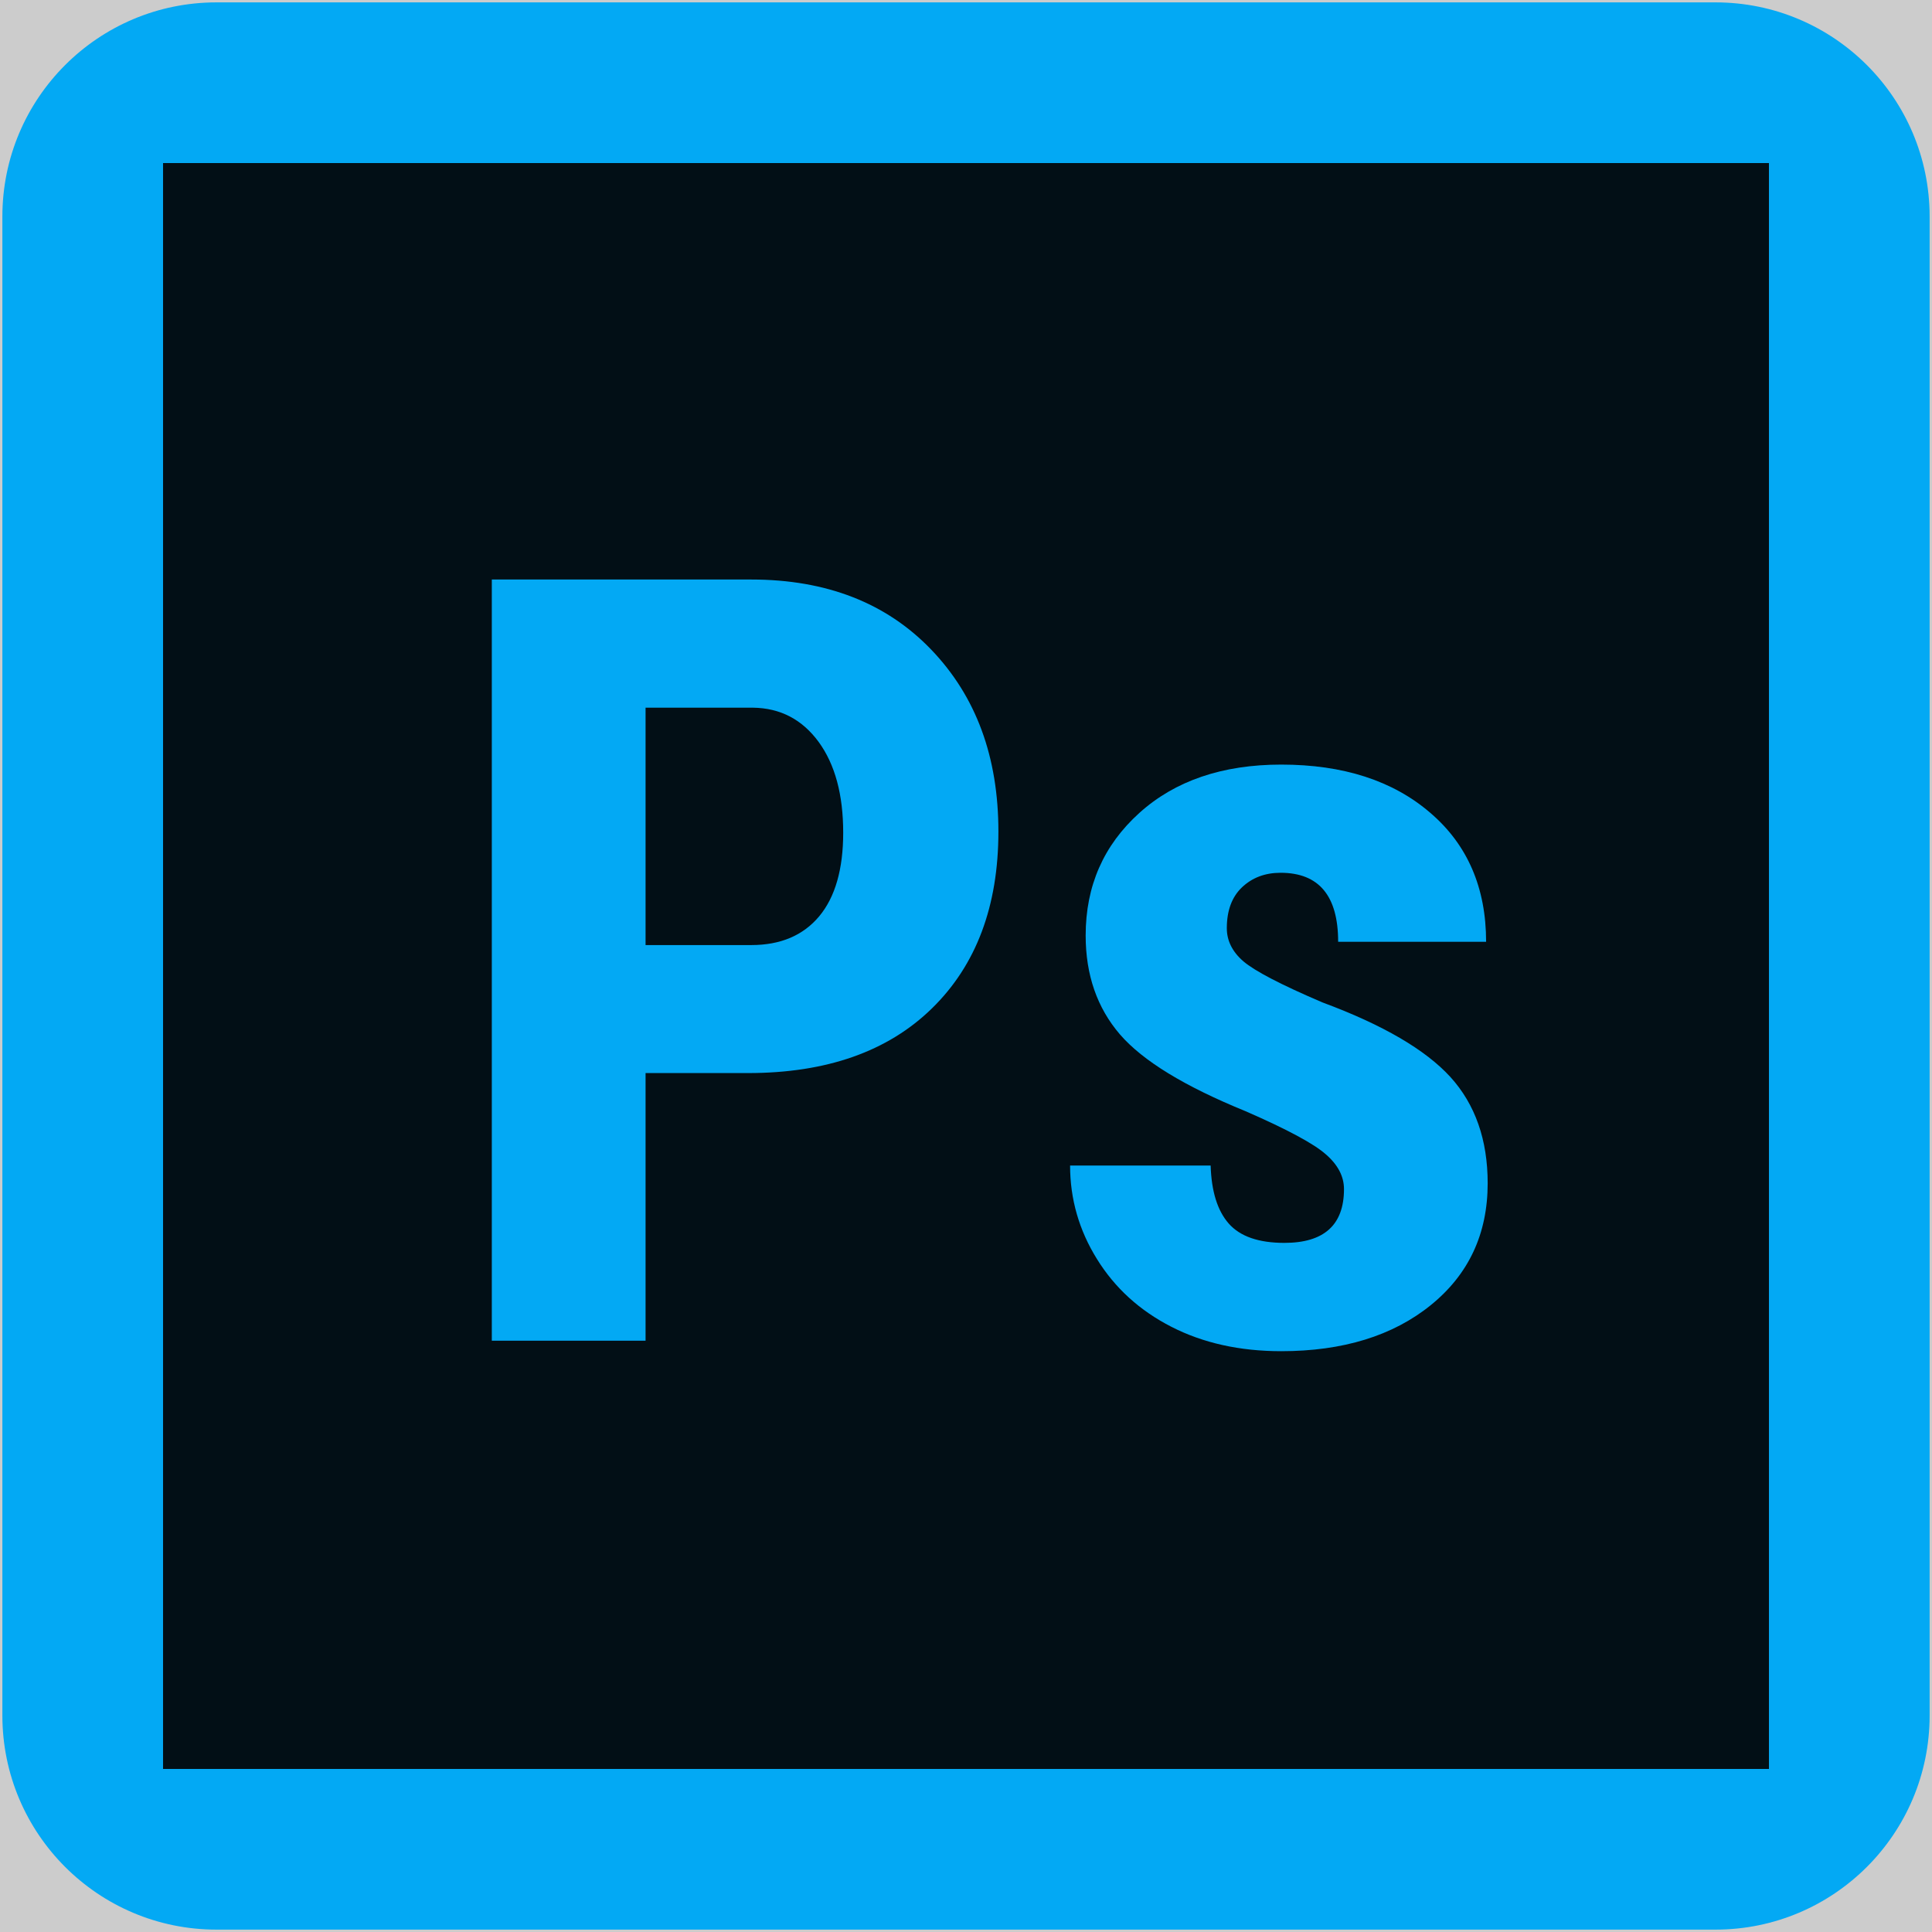 <?xml version="1.0" encoding="UTF-8"?>
<svg xmlns="http://www.w3.org/2000/svg" xmlns:xlink="http://www.w3.org/1999/xlink" viewBox="0 0 48 48" width="48px" height="48px">
<g id="surface285408908">
<rect x="0" y="0" width="48" height="48" style="fill:rgb(80%,80%,80%);fill-opacity:1;stroke:none;"/>
<path style=" stroke:none;fill-rule:nonzero;fill:rgb(1.176%,66.275%,95.686%);fill-opacity:1;" d="M 0.059 5.379 C 0.059 2.441 2.441 0.059 5.379 0.059 L 42.621 0.059 C 45.559 0.059 47.941 2.441 47.941 5.379 L 47.941 42.621 C 47.941 45.559 45.559 47.941 42.621 47.941 L 5.379 47.941 C 2.441 47.941 0.059 45.559 0.059 42.621 Z M 0.059 5.379 "/>
<path style=" stroke:none;fill-rule:nonzero;fill:rgb(0.784%,5.882%,8.627%);fill-opacity:1;" d="M 18.703 17.582 L 16.039 17.582 L 16.039 23.48 L 18.664 23.48 C 19.391 23.48 19.953 23.242 20.352 22.766 C 20.75 22.289 20.949 21.594 20.949 20.688 C 20.949 19.742 20.746 18.992 20.34 18.434 C 19.93 17.875 19.387 17.59 18.703 17.582 Z M 18.703 17.582 "/>
<path style=" stroke:none;fill-rule:nonzero;fill:rgb(0.784%,5.882%,8.627%);fill-opacity:1;" d="M 4.051 4.051 L 4.051 43.949 L 43.949 43.949 L 43.949 4.051 Z M 23.156 25.051 C 22.059 26.125 20.531 26.66 18.586 26.66 L 16.039 26.66 L 16.039 33.309 L 12.219 33.309 L 12.219 14.398 L 18.664 14.398 C 20.531 14.398 22.023 14.98 23.137 16.141 C 24.25 17.301 24.805 18.805 24.805 20.66 C 24.805 22.512 24.254 23.977 23.156 25.051 Z M 35.547 32.426 C 34.605 33.188 33.363 33.57 31.832 33.57 C 30.801 33.57 29.891 33.367 29.105 32.965 C 28.316 32.562 27.699 32 27.254 31.281 C 26.809 30.566 26.586 29.789 26.586 28.957 L 30.078 28.957 C 30.098 29.598 30.246 30.078 30.527 30.398 C 30.809 30.719 31.27 30.879 31.91 30.879 C 32.895 30.879 33.391 30.434 33.391 29.543 C 33.391 29.23 33.242 28.941 32.941 28.68 C 32.641 28.414 31.98 28.059 30.949 27.609 C 29.434 26.992 28.395 26.359 27.824 25.699 C 27.258 25.039 26.973 24.223 26.973 23.242 C 26.973 22.012 27.418 21 28.305 20.199 C 29.191 19.398 30.371 18.996 31.832 18.996 C 33.371 18.996 34.605 19.395 35.531 20.191 C 36.461 20.984 36.922 22.059 36.922 23.398 L 33.246 23.398 C 33.246 22.258 32.77 21.684 31.816 21.684 C 31.43 21.684 31.109 21.805 30.855 22.047 C 30.602 22.289 30.48 22.629 30.48 23.062 C 30.48 23.371 30.617 23.648 30.895 23.887 C 31.176 24.125 31.824 24.465 32.859 24.906 C 34.355 25.461 35.414 26.078 36.035 26.758 C 36.652 27.438 36.961 28.32 36.961 29.398 C 36.961 30.656 36.488 31.664 35.547 32.426 Z M 35.547 32.426 "/>
</g>
</svg>
